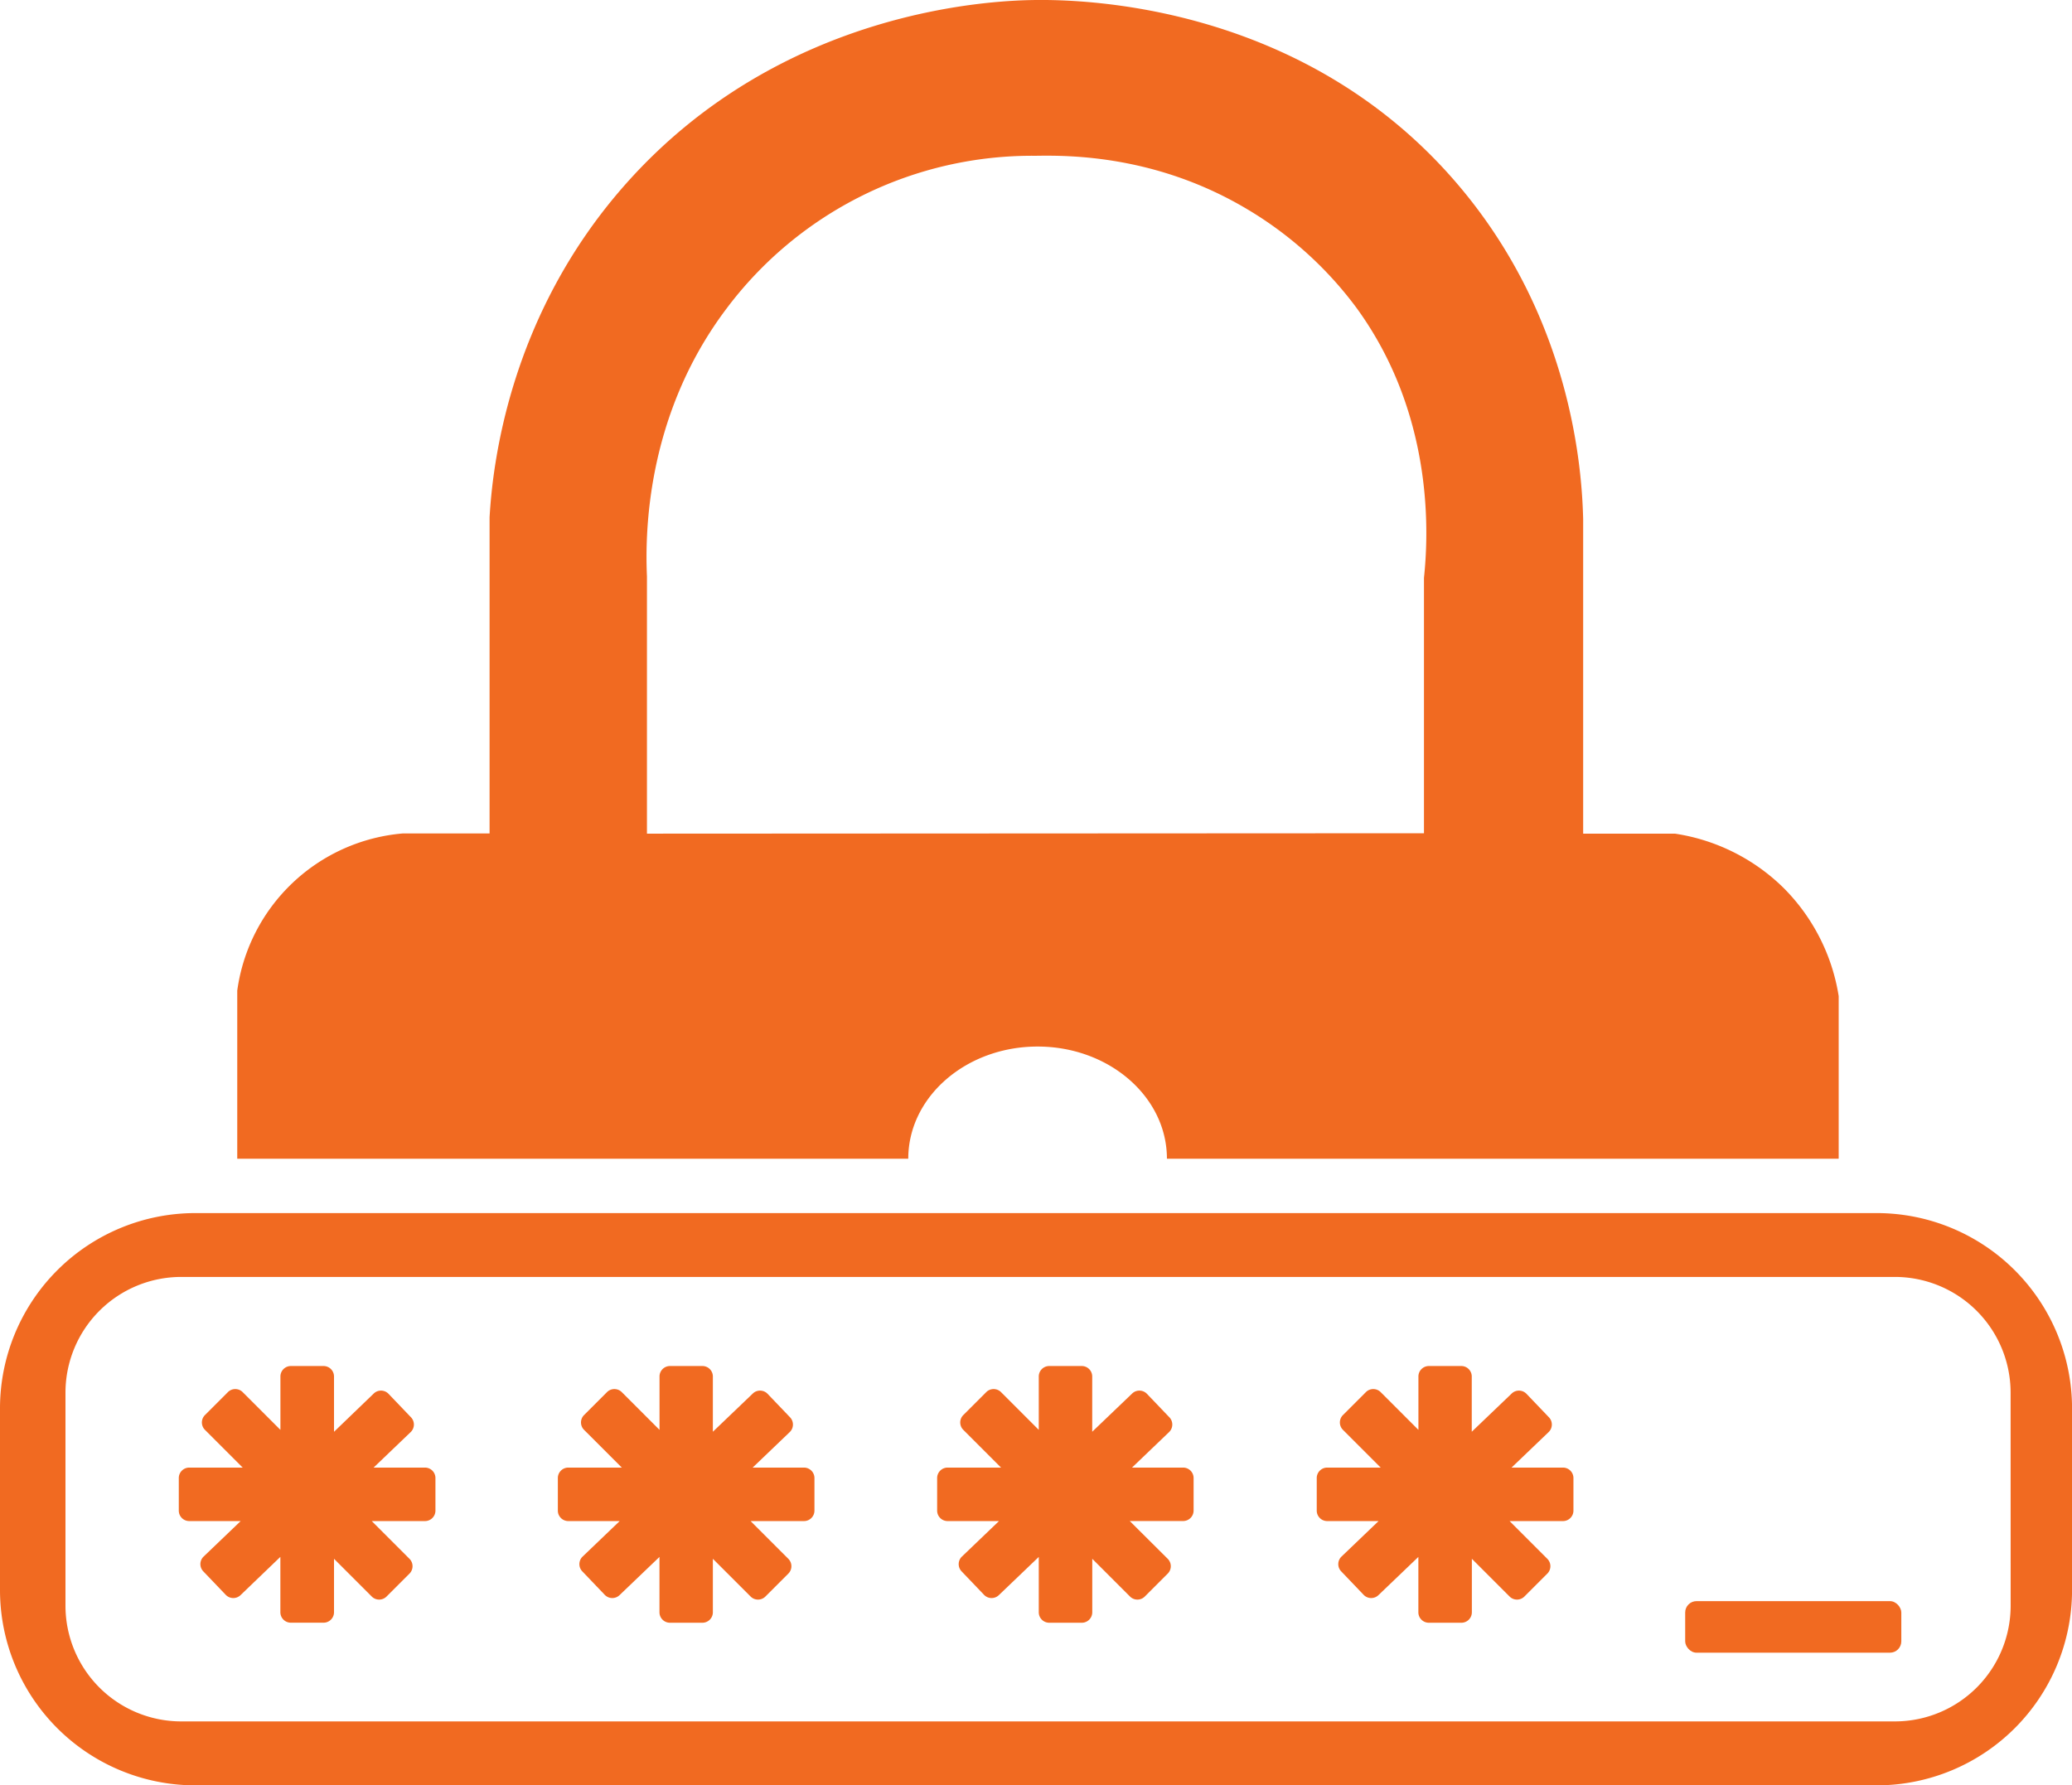 <svg xmlns="http://www.w3.org/2000/svg" viewBox="0 0 421.83 363.51"><defs><style>.cls-1{fill:#f16a21;}</style></defs><title>Asset 73</title><g id="Layer_2" data-name="Layer 2"><g id="Layer_1-2" data-name="Layer 1"><path class="cls-1" d="M363.06,180.74a40,40,0,0,0-22.08-11H322.31v-64c-.24-9.88-2.23-40.72-25.37-68C265.5.63,220.26-.08,211,0c-7.91.07-51.49,1.37-83.5,37.34-24.15,27.14-27.25,58-27.83,68V169.7H82a37.21,37.21,0,0,0-33.7,32v34.23H184.91c0-12.61,11.79-22.84,26.33-22.84s26.33,10.23,26.33,22.84H374.33V202.82A40,40,0,0,0,363.06,180.74Zm-231.35-11V117.37c-.37-8.38-.31-32.59,16.12-54.43a77.74,77.74,0,0,1,63-31.22c6.87-.11,24.66-.15,43.16,10.92a76,76,0,0,1,22.2,20.08C292.4,85,290.71,110,289.9,117.66v52Z"/><path class="cls-1" d="M382.17,247H39.67A39.78,39.78,0,0,0,0,286.68v37.17a39.78,39.78,0,0,0,39.67,39.67h342.5a39.78,39.78,0,0,0,39.67-39.67V286.68A39.78,39.78,0,0,0,382.17,247Zm27.17,80a23.57,23.57,0,0,1-23.5,23.5h-349A23.57,23.57,0,0,1,13.33,327v-43.5A23.57,23.57,0,0,1,36.83,260h349a23.57,23.57,0,0,1,23.5,23.5Z"/><path class="cls-1" d="M86.52,298.82H76.06l7.55-7.23a2.13,2.13,0,0,0,.07-3L79.1,283.8a2.13,2.13,0,0,0-3-.07L68,291.53V280.26a2.13,2.13,0,0,0-2.12-2.12H59.21a2.13,2.13,0,0,0-2.12,2.13v10.87l-7.69-7.69a2.13,2.13,0,0,0-3,0l-4.68,4.68a2.13,2.13,0,0,0,0,3l7.69,7.69H38.52a2.13,2.13,0,0,0-2.12,2.13v6.63a2.13,2.13,0,0,0,2.13,2.13H49l-7.55,7.23a2.13,2.13,0,0,0-.07,3l4.58,4.79a2.13,2.13,0,0,0,3,.07L57.08,317v11.27a2.13,2.13,0,0,0,2.13,2.13h6.62A2.13,2.13,0,0,0,68,328.26V317.39l7.69,7.69a2.13,2.13,0,0,0,3,0l4.68-4.68a2.13,2.13,0,0,0,0-3l-7.69-7.69H86.52a2.13,2.13,0,0,0,2.13-2.12v-6.62A2.13,2.13,0,0,0,86.52,298.82Z"/><path class="cls-1" d="M163.69,298.82H153.23l7.55-7.23a2.13,2.13,0,0,0,.07-3l-4.58-4.79a2.13,2.13,0,0,0-3-.07l-8.14,7.79V280.26a2.13,2.13,0,0,0-2.12-2.12h-6.62a2.13,2.13,0,0,0-2.12,2.13v10.87l-7.69-7.69a2.13,2.13,0,0,0-3,0l-4.68,4.68a2.13,2.13,0,0,0,0,3l7.69,7.69H115.69a2.13,2.13,0,0,0-2.12,2.13v6.63a2.13,2.13,0,0,0,2.13,2.13h10.46l-7.55,7.23a2.13,2.13,0,0,0-.07,3l4.58,4.79a2.13,2.13,0,0,0,3,.07l8.14-7.79v11.27a2.13,2.13,0,0,0,2.13,2.13H143a2.13,2.13,0,0,0,2.13-2.12V317.39l7.69,7.69a2.13,2.13,0,0,0,3,0l4.68-4.68a2.13,2.13,0,0,0,0-3l-7.69-7.69h10.87a2.13,2.13,0,0,0,2.13-2.12v-6.62A2.13,2.13,0,0,0,163.69,298.82Z"/><path class="cls-1" d="M240.91,298.82H230.46l7.55-7.23a2.13,2.13,0,0,0,.07-3l-4.58-4.79a2.13,2.13,0,0,0-3-.07l-8.14,7.79V280.26a2.13,2.13,0,0,0-2.12-2.12H213.6a2.13,2.13,0,0,0-2.12,2.13v10.87l-7.69-7.69a2.13,2.13,0,0,0-3,0l-4.68,4.68a2.13,2.13,0,0,0,0,3l7.69,7.69H192.91a2.13,2.13,0,0,0-2.12,2.13v6.63a2.13,2.13,0,0,0,2.13,2.13h10.46l-7.55,7.23a2.13,2.13,0,0,0-.07,3l4.58,4.79a2.13,2.13,0,0,0,3,.07l8.14-7.79v11.27a2.13,2.13,0,0,0,2.13,2.13h6.63a2.13,2.13,0,0,0,2.13-2.12V317.39l7.69,7.69a2.13,2.13,0,0,0,3,0l4.68-4.68a2.13,2.13,0,0,0,0-3L230,309.7h10.87a2.13,2.13,0,0,0,2.13-2.12v-6.62A2.13,2.13,0,0,0,240.91,298.82Z"/><path class="cls-1" d="M318.19,298.82H307.73l7.55-7.23a2.13,2.13,0,0,0,.07-3l-4.58-4.79a2.13,2.13,0,0,0-3-.07l-8.14,7.79V280.26a2.13,2.13,0,0,0-2.12-2.12h-6.62a2.13,2.13,0,0,0-2.12,2.13v10.87l-7.69-7.69a2.13,2.13,0,0,0-3,0l-4.68,4.68a2.13,2.13,0,0,0,0,3l7.69,7.69H270.19a2.13,2.13,0,0,0-2.12,2.13v6.63a2.13,2.13,0,0,0,2.13,2.13h10.46l-7.55,7.23a2.13,2.13,0,0,0-.07,3l4.58,4.79a2.13,2.13,0,0,0,3,.07l8.14-7.79v11.27a2.13,2.13,0,0,0,2.13,2.13h6.63a2.13,2.13,0,0,0,2.13-2.12V317.39l7.69,7.69a2.13,2.13,0,0,0,3,0l4.68-4.68a2.13,2.13,0,0,0,0-3l-7.69-7.69h10.87a2.13,2.13,0,0,0,2.13-2.12v-6.62A2.13,2.13,0,0,0,318.19,298.82Z"/><rect class="cls-1" x="343.08" y="326.01" width="44" height="10.5" rx="2.31" ry="2.31"/></g></g></svg>